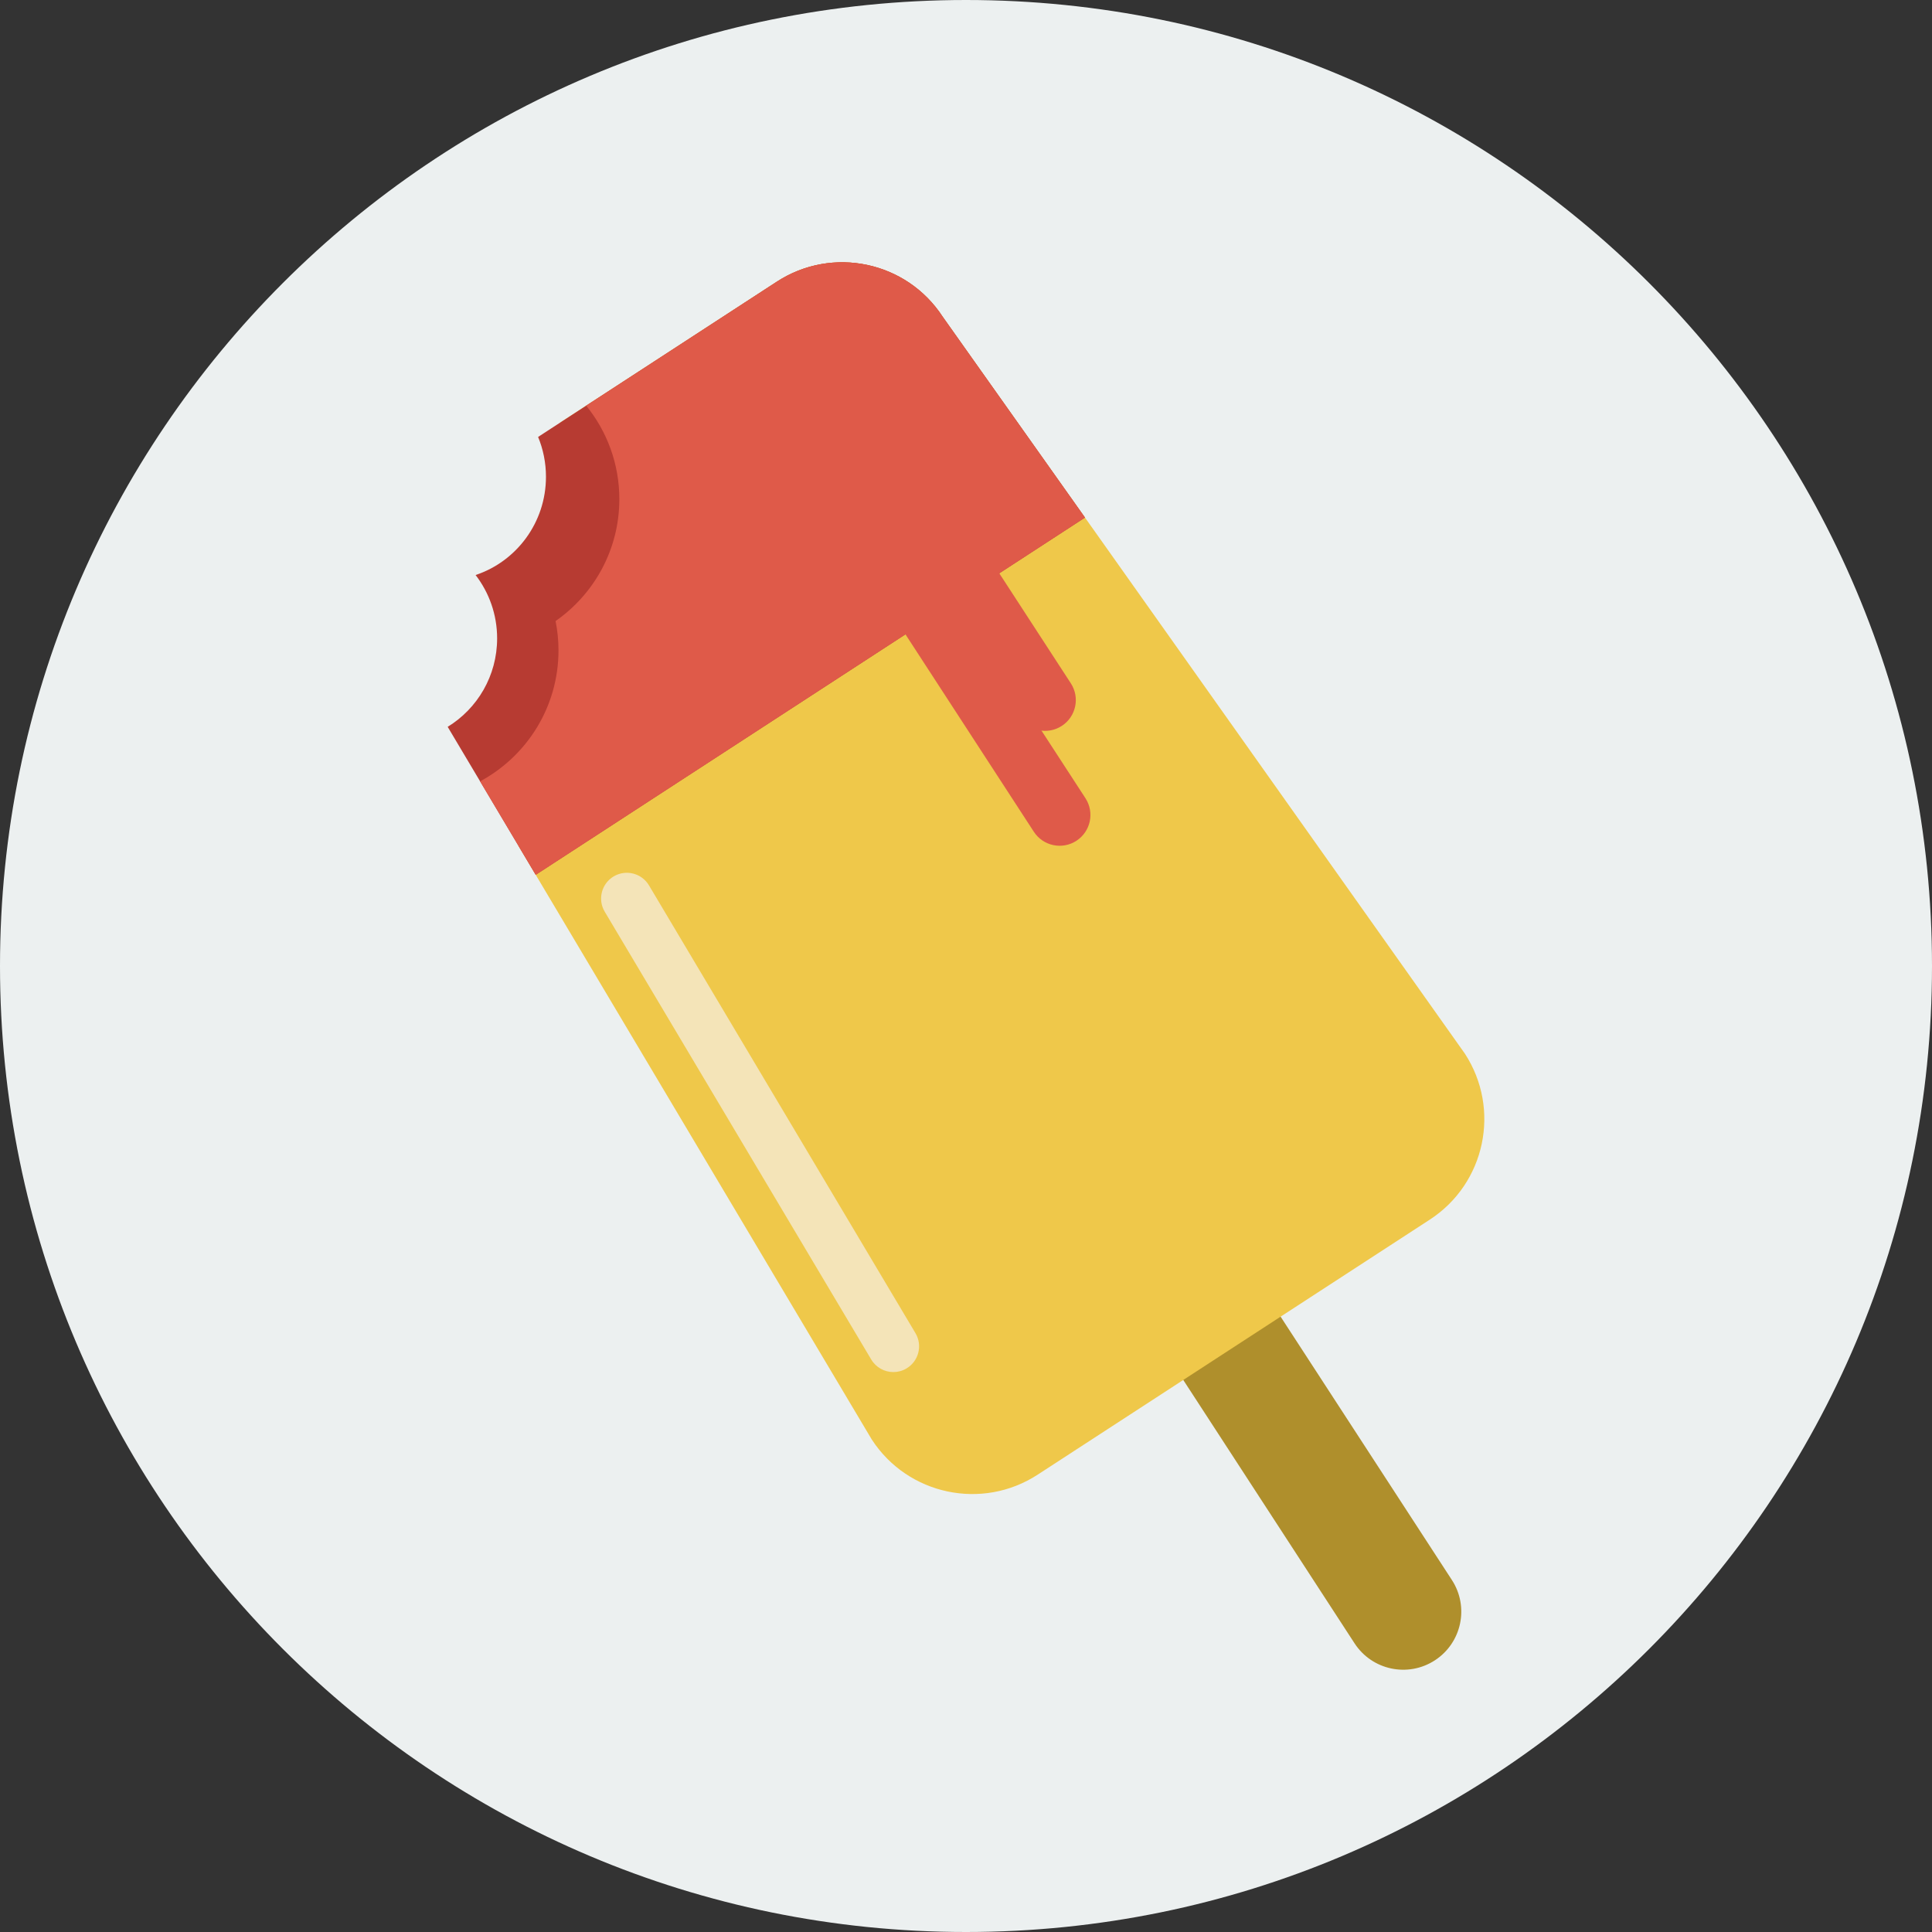 <?xml version="1.0" encoding="iso-8859-1"?>
<!-- Generator: Adobe Illustrator 17.0.0, SVG Export Plug-In . SVG Version: 6.00 Build 0)  -->
<!DOCTYPE svg PUBLIC "-//W3C//DTD SVG 1.1//EN" "http://www.w3.org/Graphics/SVG/1.1/DTD/svg11.dtd">
<svg version="1.1" id="Layer_1" xmlns="http://www.w3.org/2000/svg" xmlns:xlink="http://www.w3.org/1999/xlink" x="0px" y="0px"
	 width="512px" height="512px" viewBox="0 0 512 512" style="enable-background:new 0 0 512 512;" xml:space="preserve">
<rect x="0" y="0" width="512" height="512" fill="#333333" stroke="none"/>
<path id="bg_7_" style="fill:#ECF0F0;" d="M512,256.002C512,397.385,397.386,512,256.001,512C114.614,512,0,397.385,0,256.002
	C0,114.615,114.614,0,256.001,0C397.386,0,512,114.615,512,256.002z"/>
<path style="fill:#AF8F2C;" d="M384.766,418.717c4.633,7.121,2.614,16.655-4.51,21.288l0,0c-7.124,4.635-16.655,2.611-21.288-4.509
	l-97.315-149.627c-4.635-7.123-2.615-16.654,4.508-21.289l0,0c7.124-4.633,16.655-2.614,21.288,4.512L384.766,418.717z"/>
<path style="fill:#EFC84A;" d="M388.222,279.249L249.833,83.965c-9.571-14.717-29.254-18.887-43.971-9.317l-57.384,37.321
	c17.984,9.418,30.493,30,30.493,53.943c0,28.629-17.854,52.521-41.618,58.164l93.677,157.41
	c9.569,14.713,29.256,18.882,43.972,9.309l103.902-67.576C393.62,313.648,397.79,293.963,388.222,279.249z"/>
<path style="fill:#B73B32;" d="M249.835,83.963c-9.571-14.715-29.254-18.885-43.969-9.315L142.6,115.794
	c1.341,3.249,2.086,6.812,2.086,10.551c0,12.154-7.825,22.441-18.649,26.042c3.563,4.639,5.706,10.453,5.706,16.787
	c0,9.953-5.261,18.642-13.106,23.444l23.336,39.216l145.559-94.672L249.835,83.963z"/>
<path style="fill:#DF5A49;" d="M287.655,211.533c2.455,3.777,1.386,8.828-2.392,11.283l0,0c-3.775,2.456-8.828,1.386-11.284-2.39
	l-38.493-59.186c-2.455-3.775-1.385-8.828,2.391-11.284l0,0c3.775-2.455,8.827-1.385,11.283,2.392L287.655,211.533z"/>
<path style="fill:#DF5A49;" d="M283.783,181.084c2.454,3.775,1.386,8.828-2.39,11.284l0,0c-3.775,2.456-8.827,1.384-11.285-2.392
	l-38.494-59.186c-2.457-3.775-1.385-8.826,2.391-11.283l0,0c3.776-2.456,8.828-1.386,11.284,2.391L283.783,181.084z"/>
<path style="fill:#F4E4B8;" d="M236.753,363.613c-2.327,0-4.595-1.19-5.87-3.334L160.258,241.61
	c-1.928-3.238-0.865-7.425,2.373-9.353c3.242-1.926,7.426-0.861,9.353,2.373l70.625,118.67c1.927,3.237,0.865,7.425-2.373,9.352
	C239.141,363.305,237.938,363.613,236.753,363.613z"/>
<path style="fill:#DF5A49;" d="M249.835,83.963c-9.571-14.715-29.254-18.885-43.969-9.315l-50.517,32.854
	c5.484,6.768,8.782,15.379,8.782,24.77c0,13.385-6.694,25.194-16.899,32.311c0.502,2.514,0.774,5.109,0.774,7.77
	c0,15.019-8.412,28.068-20.777,34.711l14.743,24.771l145.559-94.672L249.835,83.963z"/>
<g>
</g>
<g>
</g>
<g>
</g>
<g>
</g>
<g>
</g>
<g>
</g>
<g>
</g>
<g>
</g>
<g>
</g>
<g>
</g>
<g>
</g>
<g>
</g>
<g>
</g>
<g>
</g>
<g>
</g>
</svg>
